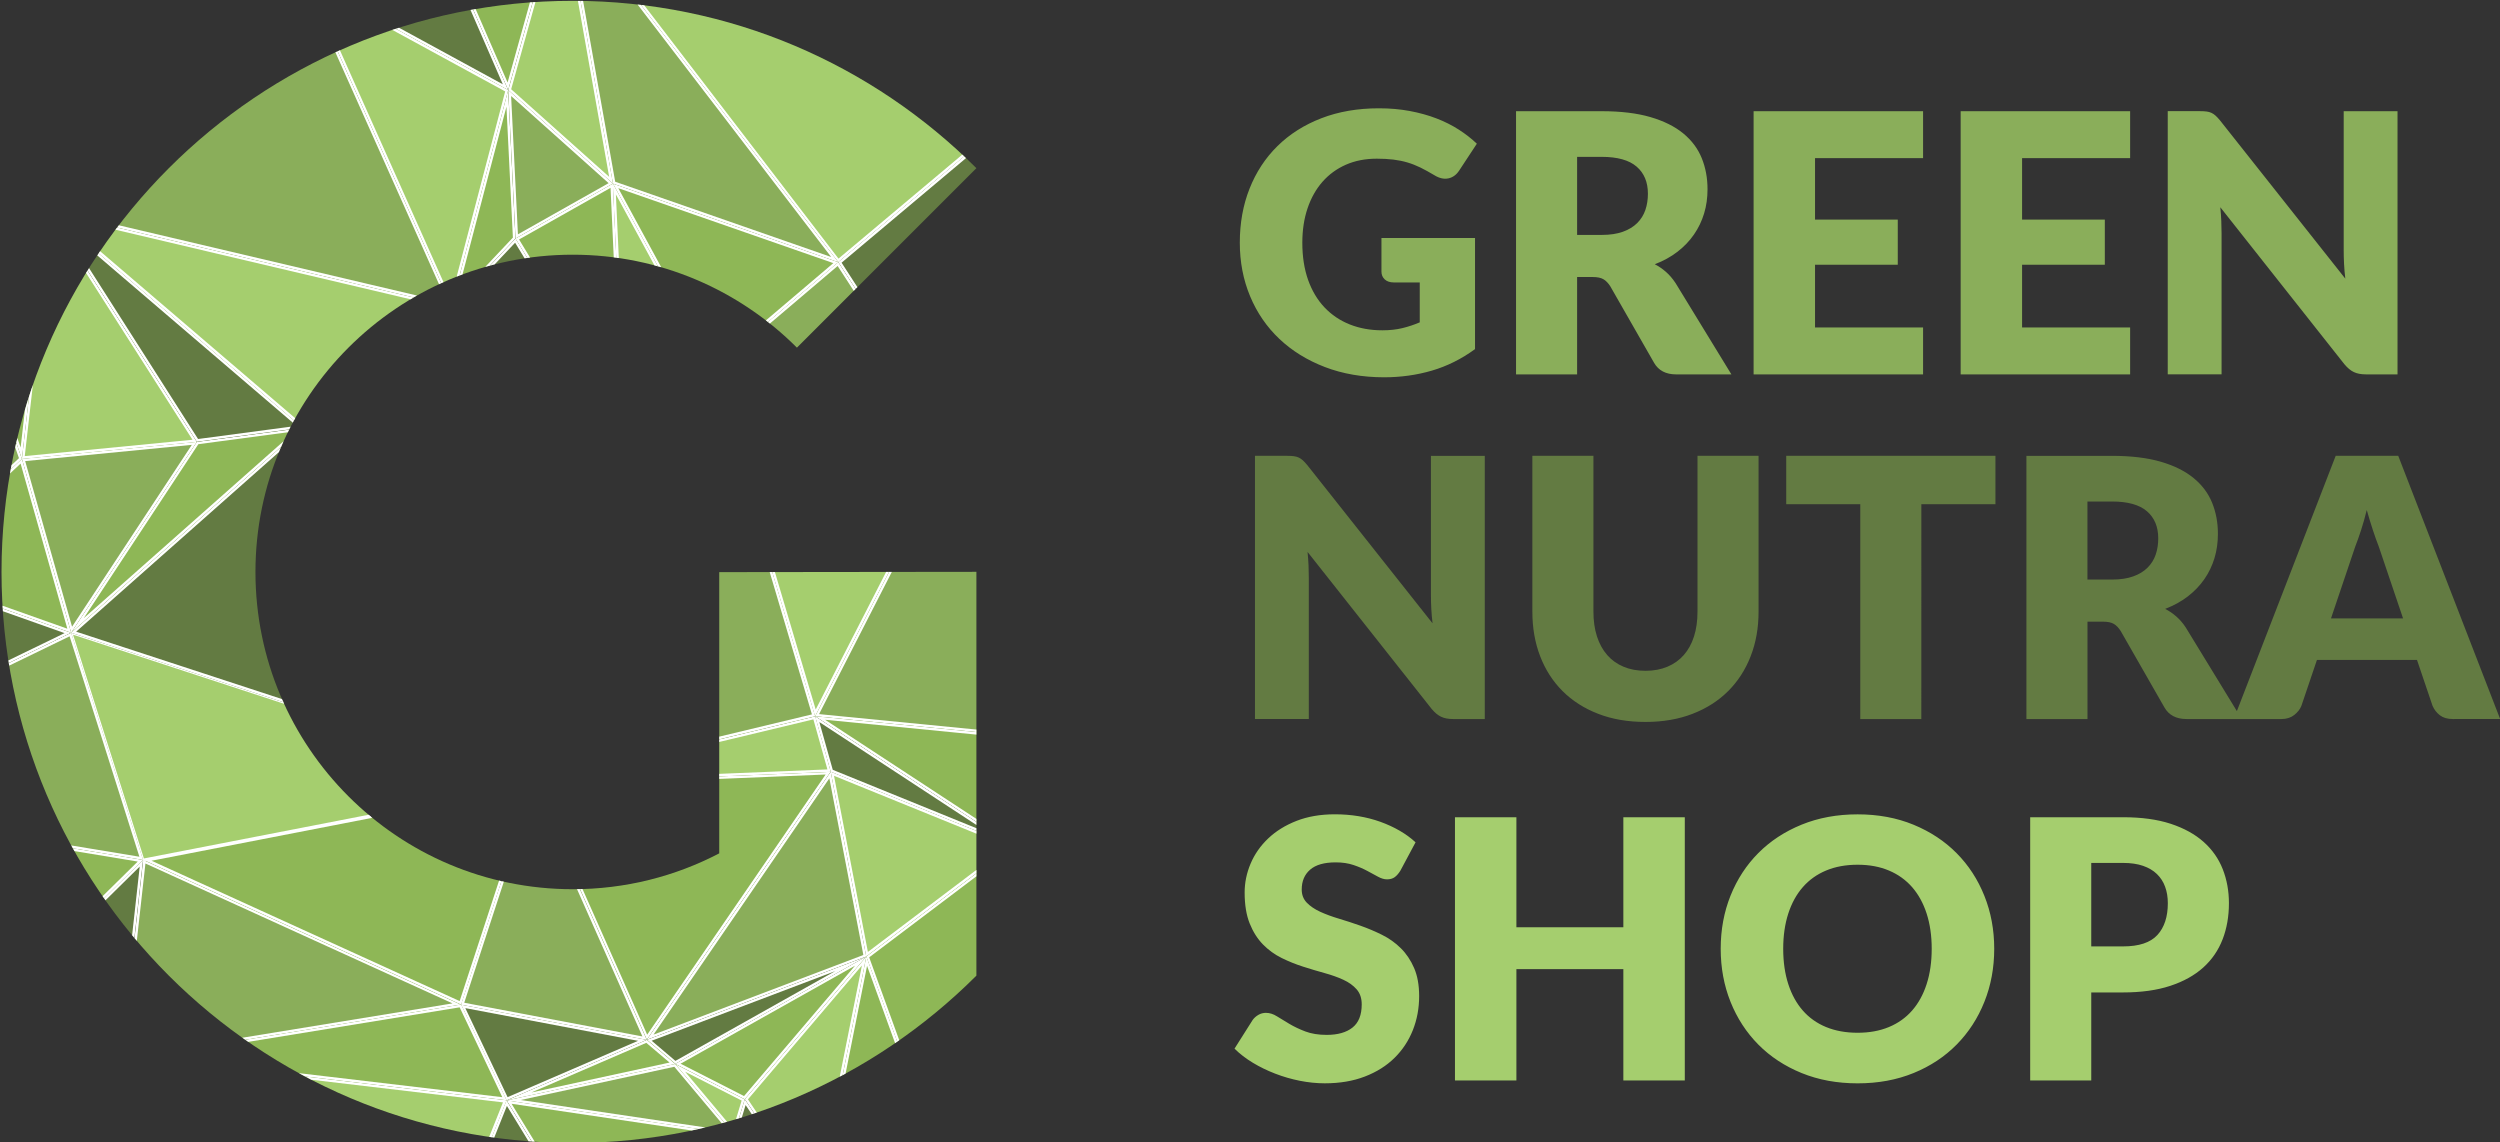 <svg width="985" height="450" version="1.1" viewBox="0 0 985 450" xmlns="http://www.w3.org/2000/svg">
 <rect x="0" y="0" width="985" height="450" fill="#333333" stroke="none"/>
 <clipPath id="clip">
  <path id="g-letter" d="m384.7 225.3v159.1c-40.72 40.72-96.97 65.93-159.1 65.93-124.2 0-225-100.8-225-225s100.8-225 225-225c62.09 0 118.3 25.2 159.1 65.93l-70.71 70.71c-22.62-22.62-53.86-36.62-88.34-36.62-68.97 0-125 55.99-125 125s55.99 125 125 125c20.82 0 40.46-5.103 57.73-14.13v-110.8z"/>
 </clipPath>
 <g id="main-letter" clip-path="url(#clip)">
  <path d="m416.9 12.11v9.973l-84.15-26.89h70.38z" fill="#8eb756"/>
  <path d="m416.9 12.11v9.973l-84.15-26.89h70.38zm-77.74-15.92 76.74 24.52v-8.248l-13.25-16.27z" fill="#fff"/>
  <path d="m416.9 22.08v8.438l-86.65 72.78-82.95-108.1h85.44z" fill="#a5ce6e"/>
  <path d="m416.9 22.08v8.438l-86.65 72.78-82.95-108.1h85.44zm-167.6-25.89 81.07 105.7 85.5-71.81v-7.243l-83.31-26.62z" fill="#fff"/>
  <path d="m416.9 43.75v108.4l-50.4 7.192z" fill="#8aae5a"/>
  <path d="m416.9 152.1-50.4 7.192 50.4-115.5zm-48.77 5.948 47.77-6.816v-102.7z" fill="#fff"/>
  <path d="m416.9 152.1v21.96l-43.5 6.041-6.904-20.81z" fill="#637b42"/>
  <path d="m416.9 174.1-43.5 6.041-6.904-20.81 50.4-7.192zm-49.08-13.95 6.271 18.88 41.81-5.807v-19.94z" fill="#fff"/>
  <path d="m416.9 174.1v8.438l-43.5-2.397z" fill="#8eb756"/>
  <path d="m416.9 182.5-43.5-2.397 43.5-6.041zm-33.13-2.828 32.13 1.771v-6.233z" fill="#fff"/>
  <path d="m373.4 180.1 43.5 69.81v-67.41z" fill="#a5ce6e"/>
  <path d="m416.9 182.5v67.41l-43.5-69.81zm-0.997 63.91v-62.97l-40.63-2.239z" fill="#fff"/>
  <path d="m416.9 249.9v41.71l-95.76-9.397 52.26-102.1z" fill="#8aae5a"/>
  <path d="m416.9 249.9v41.71l-95.76-9.397 52.26-102.1zm-94.19 31.46 93.2 9.146v-40.32l-42.41-68.07z" fill="#fff"/>
  <path d="m321.2 282.2 77.86 51.01 17.89-15.73v-25.89z" fill="#8eb756"/>
  <path d="m416.9 291.6v25.89l-17.89 15.73-77.86-51.01zm-17.98 40.36 16.98-14.93v-24.53l-90.81-8.911z" fill="#fff"/>
  <path d="m399 333.2-71.73-29.15-6.137-21.86z" fill="#637b42"/>
  <path d="m399 333.2-71.73-29.15-6.137-21.86zm-70.89-29.89 61.74 25.1-67.03-43.92z" fill="#fff"/>
  <path d="m370.3 456.7-28.96-79.87 57.73-43.63-7 123.5z" fill="#8eb756"/>
  <path d="m392 456.7h-21.77l-28.96-79.87 57.73-43.63zm-49.54-79.51 28.47 78.52h20.12l6.827-120.4z" fill="#fff"/>
  <path d="m330.3 103.3 36.25 56 50.4-115.5v-13.23z" fill="#637b42"/>
  <path d="m416.9 43.75-50.4 115.5-36.25-56 86.65-72.78zm-85.32 59.75 34.75 53.7 49.58-113.7v-10.88z" fill="#fff"/>
  <path d="m341.3 376.9-14-72.78 71.73 29.15z" fill="#a5ce6e"/>
  <path d="m399 333.2-57.73 43.63-14-72.78zm-57.05 41.86 55.04-41.6-68.39-27.79z" fill="#fff"/>
  <path d="m327.3 304.1-117.2 4.795 44.75 100.8z" fill="#8eb756"/>
  <path d="m254.8 409.7-44.75-100.8 117.2-4.795zm-43.24-99.85 43.43 97.81 70.31-102.5z" fill="#fff"/>
  <path d="m341.3 376.9-86.46 32.81 72.46-105.6z" fill="#8aae5a"/>
  <path d="m341.3 376.9-86.46 32.81 72.46-105.6zm-83.82 30.74 82.68-31.37-13.39-69.6z" fill="#fff"/>
  <path d="m325.4 456.7 15.92-79.87 28.96 79.87z" fill="#8eb756"/>
  <path d="m370.3 456.7h-44.88l15.92-79.87zm-43.66-0.999h42.23l-27.25-75.16z" fill="#fff"/>
  <path d="m309.3 456.7-15.88-23.62 47.89-56.24-15.92 79.87z" fill="#a5ce6e"/>
  <path d="m325.4 456.7h-16.09l-15.88-23.62 47.89-56.24zm-30.71-23.55 15.15 22.55h14.74l15.01-75.29z" fill="#fff"/>
  <path d="m299.3 456.7-10.01-9.878 4.152-13.74 15.88 23.62z" fill="#637b42"/>
  <path d="m309.3 456.7h-10.02l-10.01-9.878 4.152-13.74zm-18.9-10.17 9.292 9.167h7.729l-13.65-20.31z" fill="#fff"/>
  <path d="m286.8 456.7 2.455-9.878 10.01 9.878z" fill="#637b42"/>
  <path d="m299.3 456.7h-12.47l2.455-9.878zm-11.18-0.999h8.745l-7.029-6.934z" fill="#fff"/>
  <path d="m213.7 456.7-14.17-23.2 89.71 13.32-2.455 9.878z" fill="#8eb756"/>
  <path d="m289.3 446.9-2.455 9.878h-73.09l-14.17-23.2zm-74.98 8.878h71.75l1.995-8.051-86.51-12.84z" fill="#fff"/>
  <path d="m190.3 456.7 9.269-23.2 14.17 23.2z" fill="#637b42"/>
  <path d="m213.7 456.7h-23.44l9.269-23.2zm-21.96-0.999h20.18l-12.2-19.97z" fill="#fff"/>
  <path d="m199.6 433.5 66.48-14.38 23.23 27.7z" fill="#8aae5a"/>
  <path d="m289.3 446.9-89.71-13.32 66.48-14.38zm-84.14-13.5 81.67 12.13-21.14-25.22z" fill="#fff"/>
  <path d="m266 419.2 27.38 13.96-4.152 13.74z" fill="#a5ce6e"/>
  <path d="m293.4 433.1-4.152 13.74-23.23-27.7zm-4.574 11.69 3.375-11.17-22.26-11.35z" fill="#fff"/>
  <path d="m266 419.2 75.27-42.29-47.89 56.24z" fill="#8eb756"/>
  <path d="m293.4 433.1-27.38-13.96 75.27-42.29zm-25.26-14 25.01 12.75 43.75-51.38z" fill="#fff"/>
  <path d="m254.8 409.7 86.46-32.81-75.27 42.29z" fill="#637b42"/>
  <path d="m266 419.2-11.19-9.483 86.46-32.81zm-9.248-9.149 9.364 7.937 63-35.39z" fill="#fff"/>
  <path d="m199.6 433.5 55.3-23.87 11.19 9.483z" fill="#8eb756"/>
  <path d="m266 419.2-66.48 14.38 55.3-23.87zm-56.67 11.24 54.48-11.79-9.167-7.77z" fill="#fff"/>
  <path d="m181.7 395.8 73.2 13.85-55.3 23.87z" fill="#637b42"/>
  <path d="m254.8 409.7-55.3 23.87-17.9-37.72zm-54.81 22.57 51.41-22.19-68.06-12.88z" fill="#fff"/>
  <path d="m181.7 395.8 28.45-86.94 44.75 100.8z" fill="#8aae5a"/>
  <path d="m254.8 409.7-73.2-13.85 28.45-86.94zm-71.89-14.62 70.2 13.28-42.92-96.67z" fill="#fff"/>
  <path d="m23.45-4.81-32.08 21.14 5.055-21.14z" fill="#8eb756"/>
  <path d="m-8.632 16.33 5.055-21.14h27.03zm5.845-20.14-4.283 17.91 27.19-17.91z" fill="#fff"/>
  <path d="m-8.632 16.33 110-21.14h-77.94z" fill="#a5ce6e"/>
  <path d="m-8.632 16.33 32.08-21.14h77.94zm32.38-20.14-27.64 18.21 94.77-18.21z" fill="#fff"/>
  <path d="m181.7 395.8-125.3-57.06-8.737 78.95z" fill="#8aae5a"/>
  <path d="m181.7 395.8-134 21.89 8.737-78.95zm-132.9 20.69 129.5-21.15-121-55.12z" fill="#fff"/>
  <path d="m47.62 417.7-56.26 12.36v-27.28l64.99-64.03z" fill="#637b42"/>
  <path d="m47.62 417.7-56.26 12.36v-27.28l64.99-64.03zm-55.26-14.5v25.61l54.34-11.94 8.348-75.44z" fill="#fff"/>
  <path d="m-8.632 402.8v-74.79l64.99 10.76z" fill="#8eb756"/>
  <path d="m56.36 338.8-64.99 64.03v-74.79zm-63.99 61.64 61.89-60.98-61.89-10.25z" fill="#fff"/>
  <path d="m56.36 338.8 153.7-29.88-28.45 86.94z" fill="#8eb756"/>
  <path d="m181.7 395.8-125.3-57.06 153.7-29.88zm-122-56.67 121.4 55.3 27.57-84.26z" fill="#fff"/>
  <path d="m56.36 338.8-28.34-89.5 182.1 59.61-153.7 29.88" fill="#a5ce6e" stroke="#fff" stroke-width=".997px"/>
  <path d="m28.02 249.3-36.65 17.79v60.94l64.99 10.76z" fill="#8aae5a"/>
  <path d="m56.36 338.8-64.99-10.76v-60.94l36.65-17.79zm-63.99-71.08v59.47l62.55 10.36-27.5-86.84z" fill="#fff"/>
  <path d="m-8.632 236.3 36.65 13-36.65 17.79z" fill="#637b42"/>
  <path d="m28.02 249.3-36.65 17.79v-30.79zm-35.65 16.2 33.07-16.05-33.07-11.73z" fill="#fff"/>
  <path d="m28.02 249.3 91.2-80.76 90.88 140.4z" fill="#637b42"/>
  <path d="m210.1 308.9-182.1-59.61 91.2-80.76zm-180.1-60.02 177.7 58.19-88.71-137z" fill="#fff"/>
  <path d="m77.56 174.1 41.66-5.541-91.2 80.76z" fill="#8eb756"/>
  <path d="m28.02 249.3 49.54-75.22 41.66-5.541zm50.13-74.29-45.14 68.54 83.1-73.59z" fill="#fff"/>
  <path d="m8.629 180.8 68.93-6.712-49.54 75.22z" fill="#8aae5a"/>
  <path d="m28.02 249.3-19.39-68.51 68.93-6.712zm-18.1-67.63 18.47 65.25 47.19-71.65z" fill="#fff"/>
  <path d="m8.629 180.8-17.26 16.19v39.32l36.65 13z" fill="#8eb756"/>
  <path d="m28.02 249.3-36.65-13v-39.32l17.26-16.19zm-35.65-51.88v38.17l34.16 12.12-18.42-65.06z" fill="#fff"/>
  <path d="m-8.632 131 17.26 49.76-17.26 16.19z" fill="#8aae5a"/>
  <path d="m8.629 180.8-17.26 16.19v-65.95zm-16.26 13.89 15.1-14.17-15.1-43.54z" fill="#fff"/>
  <path d="m8.629 180.8 68.93-6.712-57.85-90.67z" fill="#a5ce6e"/>
  <path d="m77.56 174.1-68.93 6.712 11.08-97.38zm-67.8 5.597 66.08-6.434-55.46-86.92z" fill="#fff"/>
  <path d="m77.56 174.1 41.66-5.541-99.51-85.13z" fill="#637b42"/>
  <path d="m119.2 168.5-41.66 5.541-57.85-90.67zm-41.16 4.466 38.81-5.161-92.7-79.3z" fill="#fff"/>
  <path d="m119.2 168.5 52.1 7.352 6.605-55.19z" fill="#8aae5a"/>
  <path d="m171.3 175.9-52.1-7.352 58.71-47.84zm-49.7-8.022 48.82 6.89 6.19-51.72z" fill="#fff"/>
  <path d="m190.3 456.7h-91.58l-51.08-39.02 7.557-1.234 144.4 17.06z" fill="#a5ce6e"/>
  <path d="m199.6 433.5-9.269 23.2h-91.58l-51.08-39.02 7.557-1.234zm-149.5-15.21 48.97 37.41h90.56l8.534-21.36-142.9-16.89z" fill="#fff"/>
  <path d="m199.6 433.5-17.9-37.72-126.5 20.66z" fill="#8eb756"/>
  <path d="m199.6 433.5-144.4-17.06 126.5-20.66zm-137.2-17.22 135.5 16.01-16.8-35.4z" fill="#fff"/>
  <path d="m47.62 417.7-56.26 12.36v26.66h45.5z" fill="#8eb756"/>
  <path d="m36.86 456.7h-45.5v-26.66l56.26-12.36zm-44.5-25.86v24.86h43.73l10.12-36.69z" fill="#fff"/>
  <path d="m36.86 456.7 10.76-39.02 51.08 39.02z" fill="#8aae5a"/>
  <path d="m98.7 456.7h-61.84l10.76-39.02zm-60.53-0.999h57.57l-47.55-36.33z" fill="#fff"/>
  <path d="m327.3 304.1-6.137-21.86-111.1 26.66z" fill="#a5ce6e"/>
  <path d="m327.3 304.1-117.2 4.795 111.1-26.66zm-107 3.376 105.7-4.324-5.533-19.72z" fill="#fff"/>
  <path d="m210.1 308.9 87.69-105.4 23.38 78.75z" fill="#8aae5a"/>
  <path d="m321.2 282.2-111.1 26.66 87.69-105.4zm-108.4 24.98 107.1-25.71-22.54-75.95z" fill="#fff"/>
  <path d="m297.8 203.5 68.73-44.18 6.904 20.81-52.26 102.1z" fill="#a5ce6e"/>
  <path d="m373.4 180.1-52.26 102.1-23.38-78.75 68.73-44.18zm-74.46 23.81 22.45 75.64 50.93-99.53-6.367-19.19z" fill="#fff"/>
  <path d="m297.8 203.5-16.78-58.33 85.51 14.15z" fill="#8eb756"/>
  <path d="m366.5 159.3-68.73 44.18-16.78-58.33zm-68.14 42.61 65.42-42.05-81.39-13.47z" fill="#fff"/>
  <path d="m281 145.1-16.14 16.14 32.92 42.19z" fill="#637b42"/>
  <path d="m297.8 203.5-32.92-42.19 16.14-16.14zm-31.59-42.11 29.2 37.42-14.88-51.74z" fill="#fff"/>
  <path d="m281 145.1-35.32 18.86 19.18-2.717z" fill="#a5ce6e"/>
  <path d="m264.9 161.3-19.18 2.717 35.32-18.86zm-13.71 0.932 13.24-1.876 11.15-11.15z" fill="#fff"/>
  <path d="m245.7 164 52.1 39.48-32.92-42.19z" fill="#8eb756"/>
  <path d="m297.8 203.5-52.1-39.48 19.18-2.717zm-49.58-38.82 44.08 33.4-27.86-35.7z" fill="#fff"/>
  <path d="m245.7 164-35.59 144.9 87.69-105.4z" fill="#a5ce6e"/>
  <path d="m297.8 203.5-87.69 105.4 35.59-144.9zm-85.68 101.4 84.24-101.3-50.05-37.92z" fill="#fff"/>
  <path d="m245.7 164-74.37 11.86 38.78 133z" fill="#8aae5a"/>
  <path d="m210.1 308.9-38.78-133 74.37-11.86zm-37.5-132.2 37.42 128.4 34.34-139.8z" fill="#fff"/>
  <path d="m171.3 175.9-52.1-7.352 90.88 140.4z" fill="#a5ce6e"/>
  <path d="m171.3 175.9 38.78 133-90.88-140.4zm35.91 126.7-36.68-125.8-49.29-6.956z" fill="#fff"/>
  <path d="m366.5 159.3-36.25-56-49.27 41.85z" fill="#8aae5a"/>
  <path d="m366.5 159.3-85.51-14.15 49.27-41.85zm-83.22-14.79 81.15 13.43-34.4-53.14z" fill="#fff"/>
  <path d="m281 145.1-39.54-72.8 88.81 30.96z" fill="#8eb756"/>
  <path d="m330.3 103.3-49.27 41.85-39.54-72.8zm-48.97 40.29 47-39.92-84.72-29.53z" fill="#fff"/>
  <path d="m241.5 72.34-13.7-77.15h19.56l82.95 108.1z" fill="#8aae5a"/>
  <path d="m330.3 103.3-88.81-30.96-13.7-77.15h19.56zm-101.3-107.1 13.39 75.4 85.1 29.66-80.61-105.1z" fill="#fff"/>
  <path d="m227.8-4.81h-16.3l-11.23 40.3 41.23 36.85z" fill="#a5ce6e"/>
  <path d="m241.5 72.34-41.23-36.85 11.23-40.3h16.3zm-29.24-76.15-10.86 38.97 38.61 34.51-13.05-73.48z" fill="#fff"/>
  <path d="m200.2 35.49-17.53-40.3h28.77z" fill="#8eb756"/>
  <path d="m200.2 35.49-17.53-40.3h28.77zm-16.01-39.3 15.8 36.32 10.12-36.32z" fill="#fff"/>
  <path d="m200.2 35.49-73.97-40.3h56.44z" fill="#637b42"/>
  <path d="m200.2 35.49-73.97-40.3h56.44zm-70.05-39.3 67.97 37.03-16.11-37.03z" fill="#fff"/>
  <path d="m200.2 35.49-22.31 85.18 25.19-26.69z" fill="#8eb756"/>
  <path d="m203.1 93.99-25.19 26.69 22.31-85.18zm-23.23 23.15 22.21-23.53-2.537-51.58z" fill="#fff"/>
  <path d="m203.1 93.99 38.36-21.64-41.23-36.85z" fill="#8aae5a"/>
  <path d="m241.5 72.34-38.36 21.64-2.877-58.49zm-37.44 19.98 35.73-20.16-38.41-34.33z" fill="#fff"/>
  <path d="m177.9 120.7 67.76 43.33-74.37 11.86z" fill="#a5ce6e"/>
  <path d="m245.7 164-74.37 11.86 6.605-55.19zm-73.22 10.66 70.47-11.24-64.21-41.06z" fill="#fff"/>
  <path d="m245.7 164-42.58-70.02-25.19 26.69z" fill="#637b42"/>
  <path d="m245.7 164-67.76-43.33 25.19-26.69zm-66.21-43.52 63.11 40.36-39.65-65.21z" fill="#fff"/>
  <path d="m245.7 164-4.221-91.66-38.36 21.64z" fill="#8eb756"/>
  <path d="m245.7 164-42.58-70.02 38.36-21.64zm-41.19-69.65 40.01 65.79-3.967-86.13z" fill="#fff"/>
  <path d="m245.7 164 35.32-18.86-39.54-72.8z" fill="#a5ce6e"/>
  <path d="m281 145.1-35.32 18.86-4.221-91.66zm-34.39 17.23 33.03-17.64-36.98-68.09z" fill="#fff"/>
  <path d="m200.2 35.49-73.97-40.3h-4.383l56.05 125.5z" fill="#a5ce6e"/>
  <path d="m200.2 35.49-22.31 85.18-56.05-125.5h4.383zm-76.81-39.3 54.26 121.5 21.39-81.67-73.06-39.81z" fill="#fff"/>
  <path d="m177.9 120.7-158.2-37.29 99.51 85.13z" fill="#a5ce6e"/>
  <path d="m177.9 120.7-58.71 47.84-99.51-85.13zm-58.69 46.54 56.49-46.03-152.2-35.88z" fill="#fff"/>
  <path d="m177.9 120.7-56.05-125.5h-20.49l-110 21.14 28.34 67.06z" fill="#8aae5a"/>
  <path d="m177.9 120.7-158.2-37.29-28.34-67.06 110-21.14h20.49zm-76.44-124.5-108.7 20.89 27.66 65.45 155.8 36.71-54.96-123z" fill="#fff"/>
  <path d="m19.71 83.38-28.34 6.083v-73.14z" fill="#637b42"/>
  <path d="m19.71 83.38-28.34 6.083v-73.14zm-27.34 4.846 25.95-5.57-25.95-61.4z" fill="#fff"/>
  <path d="m19.71 83.38-11.08 97.38-17.26-49.76v-41.54z" fill="#8eb756"/>
  <path d="m8.629 180.8-17.26-49.76v-41.54l28.34-6.083zm-16.26-90.49v40.57l15.76 45.44 10.43-91.63z" fill="#fff"/>
 </g>
 <g id="text">
  <path d="m932.1 147.5c-1.851 0-3.404-0.298-4.659-0.893-1.262-0.589-2.511-1.624-3.74-3.093l-48.9-61.86c0.188 1.851 0.324 3.643 0.388 5.371 0.071 1.734 0.11 3.359 0.11 4.879v55.59h-21.21v-103.7h12.67c1.042 0 1.922 0.045 2.634 0.142 0.712 0.091 1.352 0.272 1.922 0.531 0.57 0.265 1.113 0.628 1.637 1.107 0.524 0.472 1.113 1.113 1.78 1.922l49.32 62.29c-0.233-1.993-0.395-3.928-0.492-5.805-0.097-1.87-0.142-3.643-0.142-5.3v-54.88h21.21v103.7zm-159.6-103.7h66.77v18.51h-42.57v24.2h32.6v17.8h-32.6v24.7h42.57v18.51h-66.77zm-81.58 0h66.77v18.51h-42.57v24.2h32.6v17.8h-32.6v24.7h42.57v18.51h-66.77zm-30.82 67.62 22.07 36.09h-21.78c-4.032 0-6.931-1.521-8.684-4.556l-17.23-30.11c-0.809-1.281-1.708-2.22-2.705-2.815-0.997-0.589-2.42-0.887-4.271-0.887h-6.122v38.37h-24.06v-103.7h33.74c7.494 0 13.89 0.77 19.18 2.31 5.293 1.547 9.61 3.689 12.96 6.439 3.346 2.757 5.772 6.005 7.293 9.759 1.514 3.747 2.271 7.83 2.271 12.24 0 3.378-0.44 6.555-1.346 9.545-0.906 2.99-2.233 5.753-3.993 8.29-1.754 2.543-3.922 4.808-6.51 6.801-2.588 1.993-5.559 3.63-8.93 4.912 1.56 0.802 3.035 1.812 4.413 3.022 1.372 1.21 2.614 2.647 3.702 4.31zm-15.27-45.77c-2.964-2.563-7.552-3.85-13.77-3.85h-9.681v30.76h9.681c3.268 0 6.064-0.421 8.361-1.249 2.304-0.828 4.193-1.98 5.662-3.449 1.469-1.475 2.537-3.197 3.203-5.164 0.666-1.967 0.99-4.09 0.99-6.368 0-4.556-1.475-8.115-4.446-10.68zm-74.17 4.627c-1.728 0.382-3.592-0.045-5.585-1.281-1.903-1.139-3.689-2.123-5.371-2.957-1.689-0.828-3.41-1.508-5.164-2.025-1.754-0.524-3.611-0.899-5.559-1.139-1.941-0.239-4.122-0.356-6.542-0.356-4.51 0-8.568 0.796-12.17 2.381-3.604 1.592-6.678 3.837-9.221 6.73-2.537 2.893-4.491 6.368-5.869 10.43-1.372 4.057-2.064 8.581-2.064 13.56 0 5.5 0.764 10.39 2.271 14.66 1.521 4.271 3.669 7.875 6.452 10.82 2.776 2.938 6.096 5.183 9.959 6.724 3.87 1.54 8.154 2.317 12.85 2.317 2.893 0 5.52-0.285 7.862-0.854 2.349-0.57 4.64-1.333 6.872-2.278v-15.73h-10.25c-1.521 0-2.705-0.408-3.559-1.21-0.861-0.809-1.281-1.831-1.281-3.061v-13.24h36.87v43.78c-5.313 3.889-10.98 6.711-16.98 8.471-5.999 1.754-12.28 2.634-18.82 2.634-8.542 0-16.31-1.346-23.32-4.025-6.995-2.679-12.99-6.381-17.97-11.1-4.983-4.724-8.827-10.32-11.53-16.8s-4.057-13.51-4.057-21.1c0-7.74 1.275-14.84 3.844-21.32 2.563-6.478 6.225-12.06 11-16.76 4.769-4.698 10.54-8.354 17.29-10.96 6.762-2.614 14.32-3.915 22.68-3.915 4.316 0 8.374 0.356 12.17 1.068 3.799 0.712 7.293 1.683 10.5 2.918 3.203 1.23 6.135 2.705 8.794 4.413 2.66 1.708 5.028 3.559 7.118 5.552l-6.976 10.6c-1.094 1.663-2.504 2.686-4.239 3.067z" fill="#8aae5a"/>
  <path d="m966.4 283.3c-2.09 0-3.773-0.492-5.054-1.462-1.281-0.971-2.258-2.22-2.918-3.734l-6.128-18.08h-39.43l-6.122 18.08c-0.524 1.327-1.463 2.524-2.809 3.592-1.359 1.068-3.029 1.605-5.022 1.605h-37.44c-4.032 0-6.931-1.521-8.684-4.556l-17.23-30.11c-0.809-1.281-1.715-2.22-2.705-2.815-0.997-0.589-2.42-0.887-4.271-0.887h-6.122v38.37h-24.06v-103.7h33.74c7.494 0 13.89 0.77 19.18 2.31 5.293 1.54 9.61 3.689 12.96 6.445 3.352 2.75 5.779 5.999 7.299 9.752 1.521 3.747 2.271 7.83 2.271 12.24 0 3.365-0.44 6.549-1.346 9.539s-2.226 5.753-3.986 8.29c-1.76 2.543-3.928 4.808-6.516 6.801-2.588 1.993-5.559 3.63-8.937 4.912 1.572 0.809 3.041 1.812 4.42 3.022 1.372 1.21 2.614 2.647 3.702 4.31l20.14 32.95 38.94-100.6h24.63l40.15 103.7zm-120.5-81.86c-2.964-2.569-7.552-3.844-13.77-3.844h-9.681v30.75h9.681c3.274 0 6.064-0.414 8.361-1.249 2.304-0.828 4.193-1.98 5.662-3.449 1.469-1.469 2.537-3.197 3.203-5.164 0.666-1.967 0.99-4.09 0.99-6.368 0-4.556-1.475-8.115-4.446-10.68zm91.3 13.81c-0.712-1.805-1.475-3.928-2.278-6.374-0.809-2.44-1.611-5.086-2.42-7.934-0.712 2.893-1.469 5.572-2.278 8.044-0.802 2.466-1.566 4.601-2.278 6.406l-9.539 28.26h28.4zm-180.2 68.05h-24.05v-84.64h-29.18v-19.08h82.43v19.08h-29.19zm-76.09-11.03c-3.844 3.844-8.516 6.834-14.02 8.963-5.507 2.142-11.69 3.21-18.58 3.21-6.931 0-13.15-1.068-18.65-3.21-5.507-2.129-10.18-5.119-14.03-8.963-3.837-3.844-6.782-8.425-8.82-13.74-2.045-5.313-3.061-11.16-3.061-17.51v-61.43h24.06v61.35c0 3.656 0.459 6.918 1.385 9.791 0.932 2.873 2.265 5.319 4.019 7.332 1.76 2.019 3.909 3.559 6.452 4.627 2.53 1.068 5.416 1.605 8.645 1.605 3.229 0 6.109-0.537 8.645-1.605 2.543-1.068 4.692-2.595 6.445-4.588 1.754-1.993 3.1-4.426 4.025-7.299 0.919-2.873 1.385-6.135 1.385-9.784v-61.43h24.06v61.43c0 6.355-1.035 12.2-3.1 17.51-2.058 5.313-5.015 9.894-8.859 13.74zm-113.1 10.14c-1.262-0.589-2.511-1.624-3.74-3.093l-48.9-61.86c0.188 1.851 0.324 3.643 0.395 5.371 0.065 1.734 0.103 3.359 0.103 4.879v55.59h-21.21v-103.7h12.67c1.042 0 1.922 0.045 2.634 0.142 0.712 0.091 1.346 0.272 1.922 0.531 0.57 0.265 1.12 0.628 1.637 1.107 0.524 0.472 1.113 1.113 1.78 1.922l49.32 62.29c-0.233-1.993-0.395-3.928-0.498-5.805-0.091-1.87-0.136-3.643-0.136-5.3v-54.88h21.21v103.7h-12.53c-1.844 0-3.397-0.298-4.653-0.893z" fill="#637b42"/>
  <path d="m875.7 370.1c-1.663 4.316-4.2 8.018-7.617 11.1-3.417 3.08-7.746 5.494-12.99 7.222-5.242 1.734-11.45 2.601-18.61 2.601h-12.53v34.67h-24.06v-103.7h36.59c7.306 0 13.58 0.867 18.83 2.595 5.235 1.734 9.558 4.122 12.95 7.157 3.391 3.035 5.902 6.62 7.513 10.75 1.611 4.129 2.42 8.587 2.42 13.38 0 5.17-0.828 9.914-2.491 14.24zm-22.64-20.71c-0.705-1.948-1.786-3.617-3.236-5.022-1.443-1.398-3.274-2.478-5.481-3.236-2.207-0.764-4.828-1.139-7.862-1.139h-12.53v32.89h12.53c6.264 0 10.77-1.495 13.52-4.485 2.75-2.99 4.122-7.17 4.122-12.53 0-2.375-0.349-4.536-1.068-6.478zm-82.15 62.18c-4.692 4.769-10.35 8.51-16.97 11.21-6.626 2.705-13.97 4.057-22.03 4.057-8.07 0-15.43-1.352-22.07-4.057-6.639-2.705-12.33-6.445-17.05-11.21-4.717-4.769-8.374-10.38-10.96-16.83-2.582-6.458-3.876-13.43-3.876-20.93 0-7.5 1.294-14.48 3.876-20.93 2.588-6.445 6.245-12.05 10.96-16.79 4.724-4.75 10.41-8.471 17.05-11.18 6.639-2.705 14-4.057 22.07-4.057 8.063 0 15.41 1.365 22.03 4.09 6.614 2.731 12.28 6.465 16.97 11.21 4.705 4.743 8.348 10.34 10.93 16.8 2.588 6.452 3.883 13.4 3.883 20.86 0 7.494-1.294 14.47-3.883 20.93-2.582 6.452-6.225 12.06-10.93 16.83zm-11.81-51.61c-1.327-4.103-3.242-7.578-5.727-10.43-2.498-2.847-5.546-5.035-9.157-6.549-3.598-1.521-7.707-2.278-12.31-2.278-4.646 0-8.794 0.757-12.42 2.278-3.63 1.514-6.685 3.702-9.176 6.549-2.498 2.847-4.4 6.322-5.733 10.43-1.327 4.109-1.993 8.723-1.993 13.85 0 5.17 0.666 9.81 1.993 13.91 1.333 4.109 3.236 7.584 5.733 10.43 2.491 2.847 5.546 5.015 9.176 6.51 3.63 1.495 7.778 2.246 12.42 2.246 4.601 0 8.71-0.751 12.31-2.246 3.611-1.495 6.659-3.663 9.157-6.51 2.485-2.847 4.4-6.322 5.727-10.43 1.327-4.103 1.993-8.743 1.993-13.91 0-5.125-0.666-9.739-1.993-13.85zm-119.5 21.89h-42.14v43.85h-24.2v-103.7h24.2v43.35h42.14v-43.35h24.21v103.7h-24.21zm-119.5-22.64c2.161 0.99 4.627 1.909 7.403 2.737 2.776 0.828 5.617 1.754 8.51 2.776 2.899 1.022 5.727 2.22 8.503 3.598 2.776 1.372 5.248 3.132 7.403 5.268 2.161 2.135 3.902 4.73 5.235 7.791 1.327 3.061 1.993 6.749 1.993 11.07 0 4.789-0.828 9.273-2.491 13.45-1.663 4.174-4.07 7.817-7.228 10.92-3.158 3.113-7.047 5.552-11.67 7.332-4.62 1.78-9.881 2.673-15.76 2.673-3.229 0-6.51-0.337-9.862-0.997-3.346-0.666-6.581-1.605-9.713-2.815-3.132-1.21-6.076-2.64-8.827-4.303-2.75-1.663-5.151-3.514-7.189-5.552l7.118-11.25c0.57-0.809 1.314-1.482 2.246-2.032 0.919-0.544 1.928-0.815 3.022-0.815 1.424 0 2.86 0.447 4.303 1.352 1.45 0.899 3.087 1.896 4.918 2.99 1.825 1.087 3.922 2.09 6.29 2.99 2.381 0.899 5.177 1.352 8.406 1.352 4.362 0 7.759-0.964 10.18-2.886 2.42-1.922 3.63-4.97 3.63-9.144 0-2.42-0.666-4.394-1.993-5.908-1.327-1.521-3.074-2.776-5.229-3.773-2.161-0.997-4.62-1.877-7.371-2.634-2.75-0.764-5.578-1.605-8.471-2.53-2.899-0.925-5.721-2.064-8.471-3.417s-5.209-3.132-7.371-5.339c-2.155-2.207-3.902-4.957-5.229-8.257-1.327-3.294-1.993-7.364-1.993-12.2 0-3.896 0.783-7.688 2.349-11.39 1.566-3.702 3.863-7.002 6.905-9.894 3.035-2.899 6.762-5.209 11.18-6.944 4.413-1.728 9.467-2.595 15.16-2.595 3.177 0 6.277 0.246 9.293 0.744 3.009 0.498 5.869 1.236 8.574 2.207 2.705 0.977 5.235 2.135 7.578 3.488 2.349 1.352 4.452 2.886 6.303 4.595l-5.979 11.18c-0.712 1.139-1.462 1.993-2.246 2.563s-1.793 0.854-3.022 0.854c-1.094 0-2.265-0.343-3.527-1.035-1.255-0.686-2.679-1.456-4.271-2.31-1.585-0.854-3.404-1.631-5.442-2.317-2.045-0.686-4.368-1.029-6.976-1.029-4.51 0-7.869 0.958-10.08 2.88-2.207 1.922-3.307 4.523-3.307 7.798 0 2.084 0.66 3.818 1.993 5.196 1.327 1.372 3.067 2.563 5.229 3.559z" fill="#a5ce6e"/>
 </g>
</svg>
